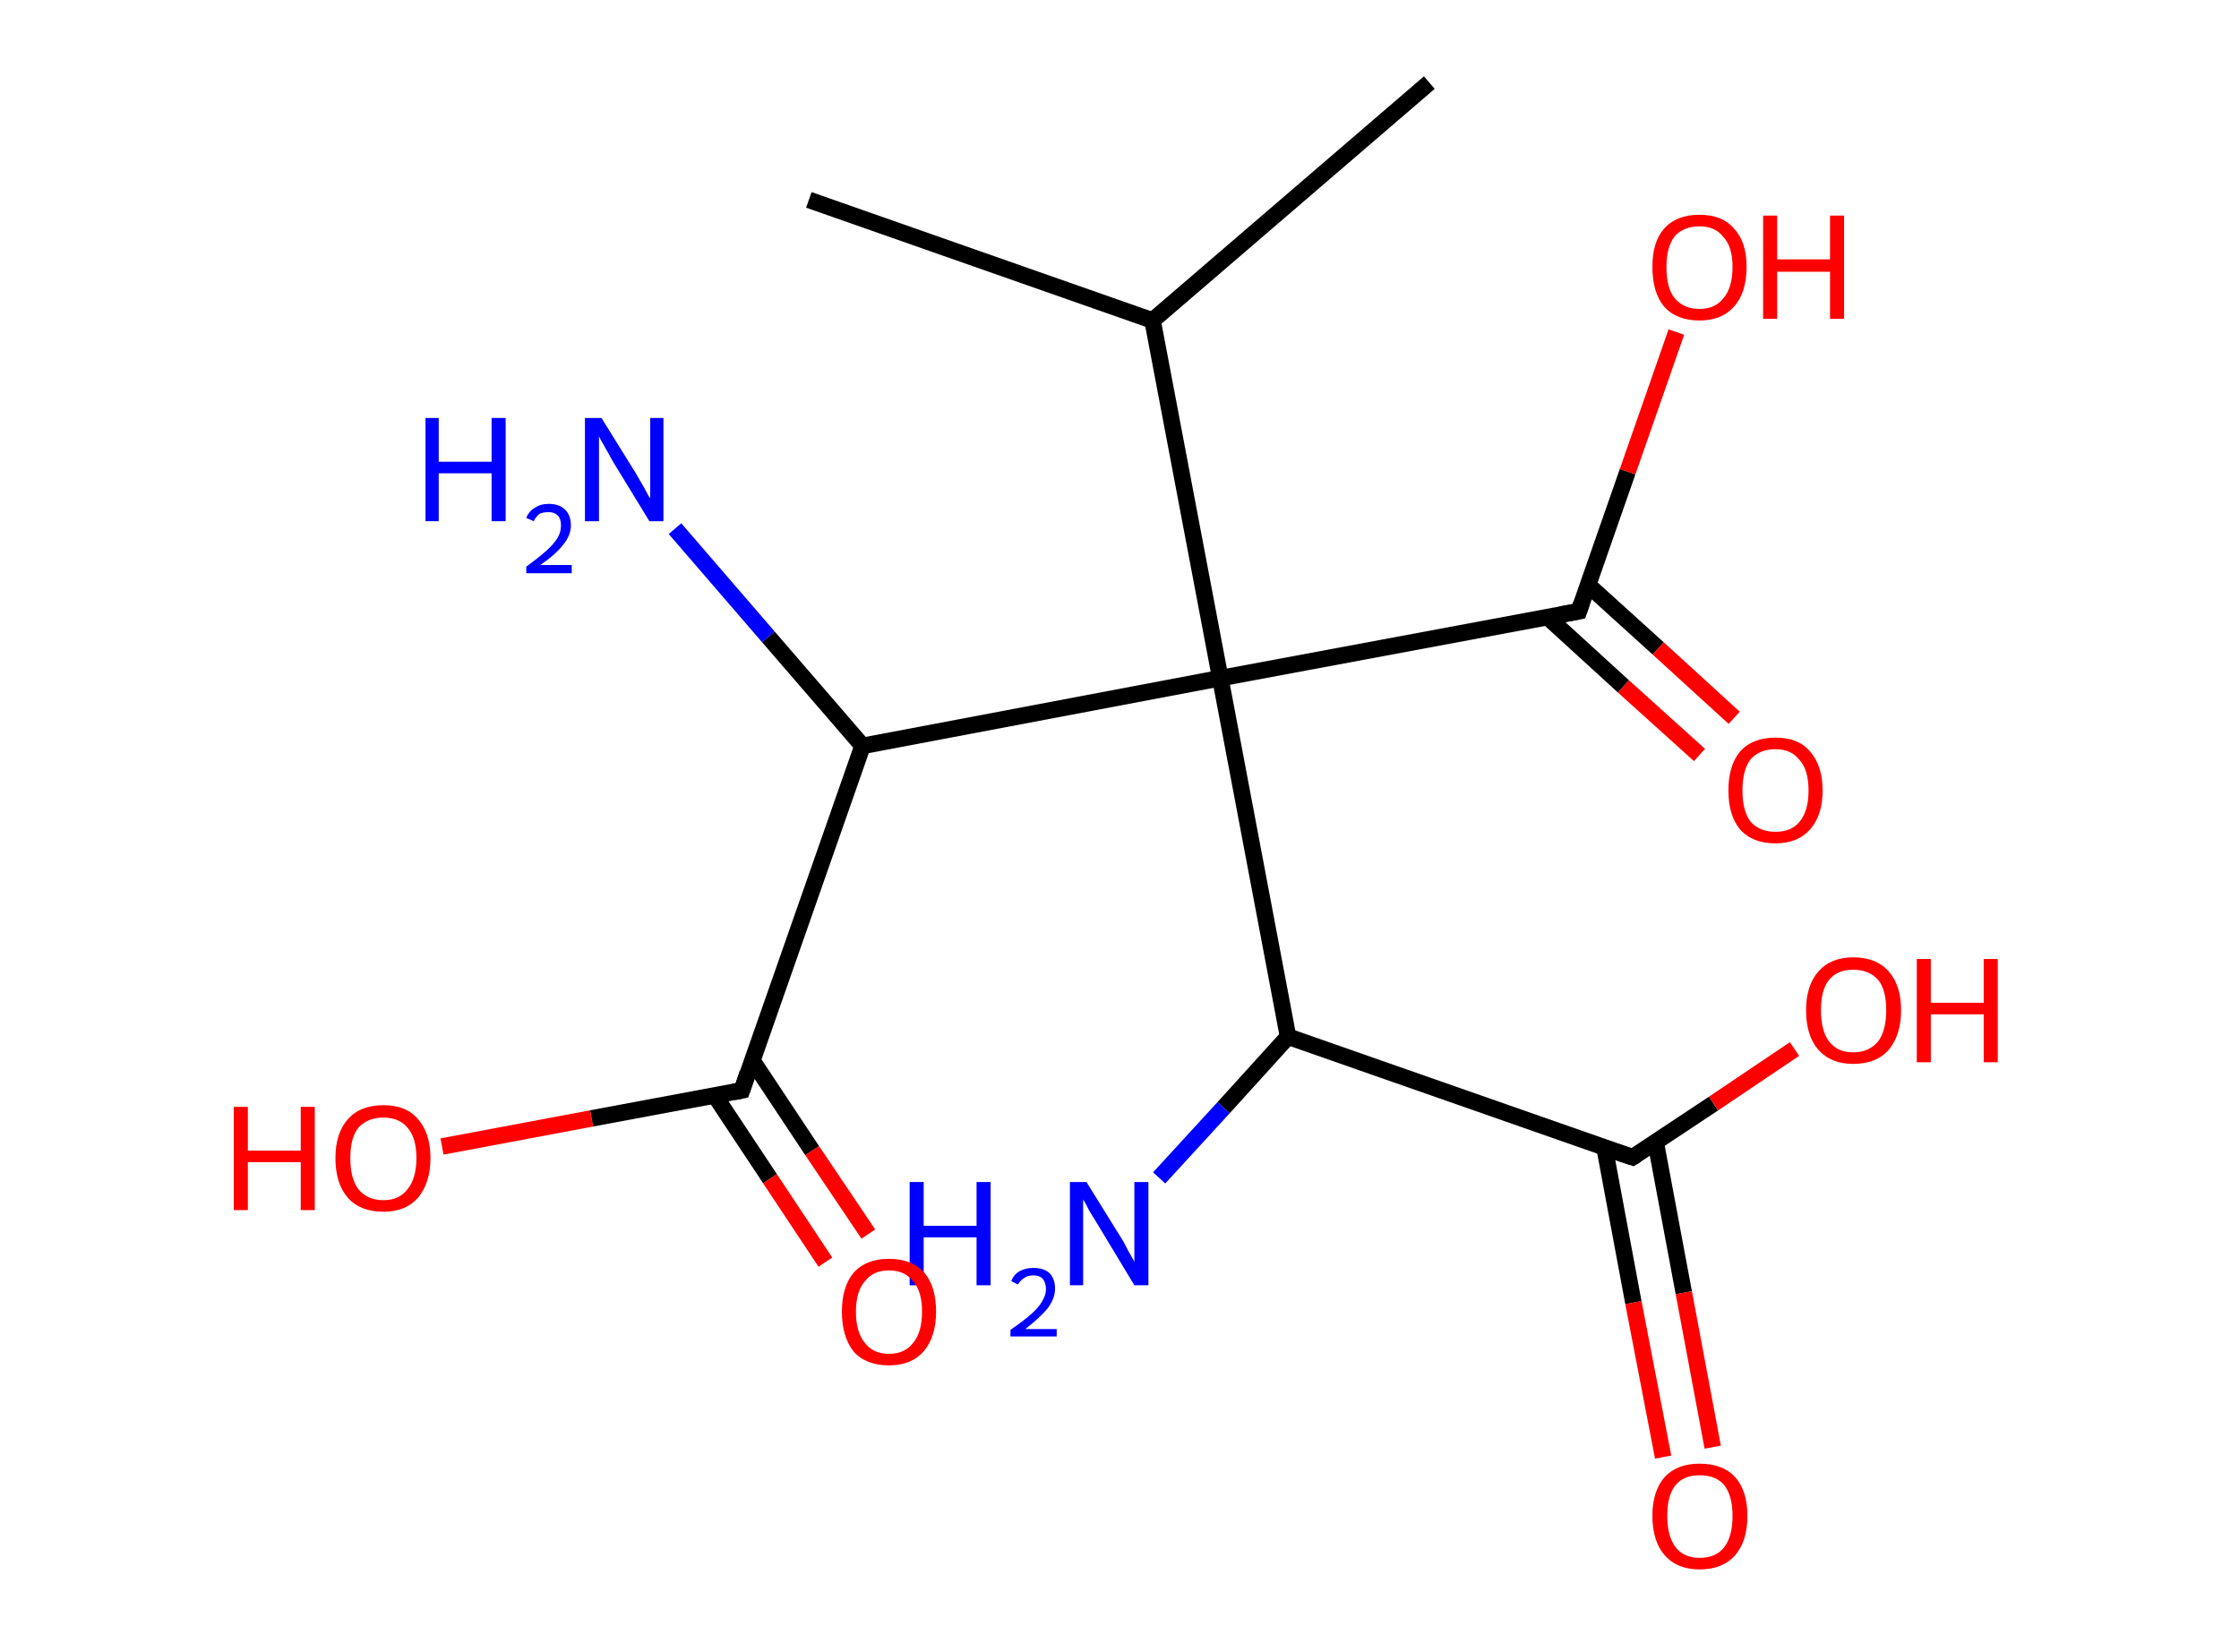 <?xml version='1.0' encoding='ASCII' standalone='yes'?>
<svg xmlns="http://www.w3.org/2000/svg" xmlns:rdkit="http://www.rdkit.org/xml" xmlns:xlink="http://www.w3.org/1999/xlink" version="1.1" baseProfile="full" xml:space="preserve" width="271px" height="200px" viewBox="0 0 271 200">
<!-- END OF HEADER -->
<rect style="opacity:1.0;fill:#FFFFFF;stroke:none" width="271.0" height="200.0" x="0.0" y="0.0"> </rect>
<path class="bond-0 atom-0 atom-1" d="M 173.0,10.0 L 139.5,38.8" style="fill:none;fill-rule:evenodd;stroke:#000000;stroke-width:2.0px;stroke-linecap:butt;stroke-linejoin:miter;stroke-opacity:1"/>
<path class="bond-1 atom-1 atom-2" d="M 139.5,38.8 L 97.9,24.2" style="fill:none;fill-rule:evenodd;stroke:#000000;stroke-width:2.0px;stroke-linecap:butt;stroke-linejoin:miter;stroke-opacity:1"/>
<path class="bond-2 atom-1 atom-3" d="M 139.5,38.8 L 147.7,82.1" style="fill:none;fill-rule:evenodd;stroke:#000000;stroke-width:2.0px;stroke-linecap:butt;stroke-linejoin:miter;stroke-opacity:1"/>
<path class="bond-3 atom-3 atom-4" d="M 147.7,82.1 L 191.1,74.0" style="fill:none;fill-rule:evenodd;stroke:#000000;stroke-width:2.0px;stroke-linecap:butt;stroke-linejoin:miter;stroke-opacity:1"/>
<path class="bond-4 atom-4 atom-5" d="M 187.3,74.7 L 196.5,83.1" style="fill:none;fill-rule:evenodd;stroke:#000000;stroke-width:2.0px;stroke-linecap:butt;stroke-linejoin:miter;stroke-opacity:1"/>
<path class="bond-4 atom-4 atom-5" d="M 196.5,83.1 L 205.7,91.4" style="fill:none;fill-rule:evenodd;stroke:#FF0000;stroke-width:2.0px;stroke-linecap:butt;stroke-linejoin:miter;stroke-opacity:1"/>
<path class="bond-4 atom-4 atom-5" d="M 192.2,70.8 L 200.7,78.5" style="fill:none;fill-rule:evenodd;stroke:#000000;stroke-width:2.0px;stroke-linecap:butt;stroke-linejoin:miter;stroke-opacity:1"/>
<path class="bond-4 atom-4 atom-5" d="M 200.7,78.5 L 209.9,86.9" style="fill:none;fill-rule:evenodd;stroke:#FF0000;stroke-width:2.0px;stroke-linecap:butt;stroke-linejoin:miter;stroke-opacity:1"/>
<path class="bond-5 atom-4 atom-6" d="M 191.1,74.0 L 197.0,57.1" style="fill:none;fill-rule:evenodd;stroke:#000000;stroke-width:2.0px;stroke-linecap:butt;stroke-linejoin:miter;stroke-opacity:1"/>
<path class="bond-5 atom-4 atom-6" d="M 197.0,57.1 L 202.9,40.2" style="fill:none;fill-rule:evenodd;stroke:#FF0000;stroke-width:2.0px;stroke-linecap:butt;stroke-linejoin:miter;stroke-opacity:1"/>
<path class="bond-6 atom-3 atom-7" d="M 147.7,82.1 L 155.9,125.5" style="fill:none;fill-rule:evenodd;stroke:#000000;stroke-width:2.0px;stroke-linecap:butt;stroke-linejoin:miter;stroke-opacity:1"/>
<path class="bond-7 atom-7 atom-8" d="M 155.9,125.5 L 148.1,134.1" style="fill:none;fill-rule:evenodd;stroke:#000000;stroke-width:2.0px;stroke-linecap:butt;stroke-linejoin:miter;stroke-opacity:1"/>
<path class="bond-7 atom-7 atom-8" d="M 148.1,134.1 L 140.3,142.6" style="fill:none;fill-rule:evenodd;stroke:#0000FF;stroke-width:2.0px;stroke-linecap:butt;stroke-linejoin:miter;stroke-opacity:1"/>
<path class="bond-8 atom-7 atom-9" d="M 155.9,125.5 L 197.6,140.1" style="fill:none;fill-rule:evenodd;stroke:#000000;stroke-width:2.0px;stroke-linecap:butt;stroke-linejoin:miter;stroke-opacity:1"/>
<path class="bond-9 atom-9 atom-10" d="M 194.2,138.9 L 197.7,157.7" style="fill:none;fill-rule:evenodd;stroke:#000000;stroke-width:2.0px;stroke-linecap:butt;stroke-linejoin:miter;stroke-opacity:1"/>
<path class="bond-9 atom-9 atom-10" d="M 197.7,157.7 L 201.3,176.4" style="fill:none;fill-rule:evenodd;stroke:#FF0000;stroke-width:2.0px;stroke-linecap:butt;stroke-linejoin:miter;stroke-opacity:1"/>
<path class="bond-9 atom-9 atom-10" d="M 200.4,138.3 L 203.8,156.5" style="fill:none;fill-rule:evenodd;stroke:#000000;stroke-width:2.0px;stroke-linecap:butt;stroke-linejoin:miter;stroke-opacity:1"/>
<path class="bond-9 atom-9 atom-10" d="M 203.8,156.5 L 207.3,175.2" style="fill:none;fill-rule:evenodd;stroke:#FF0000;stroke-width:2.0px;stroke-linecap:butt;stroke-linejoin:miter;stroke-opacity:1"/>
<path class="bond-10 atom-9 atom-11" d="M 197.6,140.1 L 207.4,133.6" style="fill:none;fill-rule:evenodd;stroke:#000000;stroke-width:2.0px;stroke-linecap:butt;stroke-linejoin:miter;stroke-opacity:1"/>
<path class="bond-10 atom-9 atom-11" d="M 207.4,133.6 L 217.2,127.0" style="fill:none;fill-rule:evenodd;stroke:#FF0000;stroke-width:2.0px;stroke-linecap:butt;stroke-linejoin:miter;stroke-opacity:1"/>
<path class="bond-11 atom-3 atom-12" d="M 147.7,82.1 L 104.4,90.3" style="fill:none;fill-rule:evenodd;stroke:#000000;stroke-width:2.0px;stroke-linecap:butt;stroke-linejoin:miter;stroke-opacity:1"/>
<path class="bond-12 atom-12 atom-13" d="M 104.4,90.3 L 93.0,77.1" style="fill:none;fill-rule:evenodd;stroke:#000000;stroke-width:2.0px;stroke-linecap:butt;stroke-linejoin:miter;stroke-opacity:1"/>
<path class="bond-12 atom-12 atom-13" d="M 93.0,77.1 L 81.7,64.0" style="fill:none;fill-rule:evenodd;stroke:#0000FF;stroke-width:2.0px;stroke-linecap:butt;stroke-linejoin:miter;stroke-opacity:1"/>
<path class="bond-13 atom-12 atom-14" d="M 104.4,90.3 L 89.8,132.0" style="fill:none;fill-rule:evenodd;stroke:#000000;stroke-width:2.0px;stroke-linecap:butt;stroke-linejoin:miter;stroke-opacity:1"/>
<path class="bond-14 atom-14 atom-15" d="M 86.5,132.6 L 93.2,142.7" style="fill:none;fill-rule:evenodd;stroke:#000000;stroke-width:2.0px;stroke-linecap:butt;stroke-linejoin:miter;stroke-opacity:1"/>
<path class="bond-14 atom-14 atom-15" d="M 93.2,142.7 L 99.9,152.8" style="fill:none;fill-rule:evenodd;stroke:#FF0000;stroke-width:2.0px;stroke-linecap:butt;stroke-linejoin:miter;stroke-opacity:1"/>
<path class="bond-14 atom-14 atom-15" d="M 91.0,128.3 L 98.3,139.3" style="fill:none;fill-rule:evenodd;stroke:#000000;stroke-width:2.0px;stroke-linecap:butt;stroke-linejoin:miter;stroke-opacity:1"/>
<path class="bond-14 atom-14 atom-15" d="M 98.3,139.3 L 105.1,149.4" style="fill:none;fill-rule:evenodd;stroke:#FF0000;stroke-width:2.0px;stroke-linecap:butt;stroke-linejoin:miter;stroke-opacity:1"/>
<path class="bond-15 atom-14 atom-16" d="M 89.8,132.0 L 71.6,135.4" style="fill:none;fill-rule:evenodd;stroke:#000000;stroke-width:2.0px;stroke-linecap:butt;stroke-linejoin:miter;stroke-opacity:1"/>
<path class="bond-15 atom-14 atom-16" d="M 71.6,135.4 L 53.5,138.8" style="fill:none;fill-rule:evenodd;stroke:#FF0000;stroke-width:2.0px;stroke-linecap:butt;stroke-linejoin:miter;stroke-opacity:1"/>
<path d="M 188.9,74.4 L 191.1,74.0 L 191.4,73.1" style="fill:none;stroke:#000000;stroke-width:2.0px;stroke-linecap:butt;stroke-linejoin:miter;stroke-opacity:1;"/>
<path d="M 195.5,139.4 L 197.6,140.1 L 198.1,139.8" style="fill:none;stroke:#000000;stroke-width:2.0px;stroke-linecap:butt;stroke-linejoin:miter;stroke-opacity:1;"/>
<path d="M 90.5,129.9 L 89.8,132.0 L 88.8,132.2" style="fill:none;stroke:#000000;stroke-width:2.0px;stroke-linecap:butt;stroke-linejoin:miter;stroke-opacity:1;"/>
<path class="atom-5" d="M 209.2 95.7 Q 209.2 92.7, 210.6 91.0 Q 212.1 89.3, 214.9 89.3 Q 217.7 89.3, 219.1 91.0 Q 220.6 92.7, 220.6 95.7 Q 220.6 98.7, 219.1 100.4 Q 217.6 102.1, 214.9 102.1 Q 212.1 102.1, 210.6 100.4 Q 209.2 98.7, 209.2 95.7 M 214.9 100.7 Q 216.8 100.7, 217.8 99.5 Q 218.9 98.2, 218.9 95.7 Q 218.9 93.2, 217.8 92.0 Q 216.8 90.7, 214.9 90.7 Q 213.0 90.7, 211.9 91.9 Q 210.9 93.2, 210.9 95.7 Q 210.9 98.2, 211.9 99.5 Q 213.0 100.7, 214.9 100.7 " fill="#FF0000"/>
<path class="atom-6" d="M 200.0 32.3 Q 200.0 29.3, 201.4 27.7 Q 202.9 26.0, 205.7 26.0 Q 208.5 26.0, 209.9 27.7 Q 211.4 29.3, 211.4 32.3 Q 211.4 35.4, 209.9 37.1 Q 208.4 38.8, 205.7 38.8 Q 202.9 38.8, 201.4 37.1 Q 200.0 35.4, 200.0 32.3 M 205.7 37.4 Q 207.6 37.4, 208.6 36.1 Q 209.7 34.8, 209.7 32.3 Q 209.7 29.9, 208.6 28.7 Q 207.6 27.4, 205.7 27.4 Q 203.8 27.4, 202.7 28.6 Q 201.7 29.9, 201.7 32.3 Q 201.7 34.9, 202.7 36.1 Q 203.8 37.4, 205.7 37.4 " fill="#FF0000"/>
<path class="atom-6" d="M 213.4 26.1 L 215.1 26.1 L 215.1 31.4 L 221.5 31.4 L 221.5 26.1 L 223.2 26.1 L 223.2 38.6 L 221.5 38.6 L 221.5 32.9 L 215.1 32.9 L 215.1 38.6 L 213.4 38.6 L 213.4 26.1 " fill="#FF0000"/>
<path class="atom-8" d="M 110.1 143.1 L 111.8 143.1 L 111.8 148.4 L 118.2 148.4 L 118.2 143.1 L 119.9 143.1 L 119.9 155.6 L 118.2 155.6 L 118.2 149.8 L 111.8 149.8 L 111.8 155.6 L 110.1 155.6 L 110.1 143.1 " fill="#0000FF"/>
<path class="atom-8" d="M 122.4 155.1 Q 122.7 154.3, 123.4 153.9 Q 124.1 153.5, 125.1 153.5 Q 126.3 153.5, 127.0 154.1 Q 127.7 154.8, 127.7 156.0 Q 127.7 157.2, 126.8 158.4 Q 125.9 159.5, 124.1 160.9 L 127.9 160.9 L 127.9 161.8 L 122.3 161.8 L 122.3 161.0 Q 123.9 159.9, 124.8 159.1 Q 125.7 158.3, 126.1 157.6 Q 126.6 156.8, 126.6 156.1 Q 126.6 155.3, 126.2 154.8 Q 125.8 154.4, 125.1 154.4 Q 124.4 154.4, 124.0 154.7 Q 123.6 154.9, 123.2 155.5 L 122.4 155.1 " fill="#0000FF"/>
<path class="atom-8" d="M 131.5 143.1 L 135.6 149.7 Q 136.0 150.3, 136.6 151.5 Q 137.3 152.7, 137.3 152.8 L 137.3 143.1 L 139.0 143.1 L 139.0 155.6 L 137.3 155.6 L 132.9 148.3 Q 132.4 147.5, 131.8 146.5 Q 131.3 145.5, 131.1 145.2 L 131.1 155.6 L 129.5 155.6 L 129.5 143.1 L 131.5 143.1 " fill="#0000FF"/>
<path class="atom-10" d="M 200.0 183.5 Q 200.0 180.5, 201.5 178.8 Q 203.0 177.2, 205.7 177.2 Q 208.5 177.2, 210.0 178.8 Q 211.5 180.5, 211.5 183.5 Q 211.5 186.6, 210.0 188.3 Q 208.5 190.0, 205.7 190.0 Q 203.0 190.0, 201.5 188.3 Q 200.0 186.6, 200.0 183.5 M 205.7 188.6 Q 207.7 188.6, 208.7 187.3 Q 209.7 186.0, 209.7 183.5 Q 209.7 181.1, 208.7 179.8 Q 207.7 178.6, 205.7 178.6 Q 203.8 178.6, 202.8 179.8 Q 201.8 181.0, 201.8 183.5 Q 201.8 186.0, 202.8 187.3 Q 203.8 188.6, 205.7 188.6 " fill="#FF0000"/>
<path class="atom-11" d="M 218.6 122.3 Q 218.6 119.3, 220.1 117.6 Q 221.6 115.9, 224.3 115.9 Q 227.1 115.9, 228.6 117.6 Q 230.1 119.3, 230.1 122.3 Q 230.1 125.3, 228.6 127.1 Q 227.1 128.8, 224.3 128.8 Q 221.6 128.8, 220.1 127.1 Q 218.6 125.4, 218.6 122.3 M 224.3 127.4 Q 226.2 127.4, 227.3 126.1 Q 228.3 124.8, 228.3 122.3 Q 228.3 119.8, 227.3 118.6 Q 226.2 117.4, 224.3 117.4 Q 222.4 117.4, 221.4 118.6 Q 220.4 119.8, 220.4 122.3 Q 220.4 124.8, 221.4 126.1 Q 222.4 127.4, 224.3 127.4 " fill="#FF0000"/>
<path class="atom-11" d="M 232.0 116.1 L 233.7 116.1 L 233.7 121.4 L 240.1 121.4 L 240.1 116.1 L 241.8 116.1 L 241.8 128.6 L 240.1 128.6 L 240.1 122.8 L 233.7 122.8 L 233.7 128.6 L 232.0 128.6 L 232.0 116.1 " fill="#FF0000"/>
<path class="atom-13" d="M 51.5 50.6 L 53.1 50.6 L 53.1 55.9 L 59.5 55.9 L 59.5 50.6 L 61.2 50.6 L 61.2 63.1 L 59.5 63.1 L 59.5 57.3 L 53.1 57.3 L 53.1 63.1 L 51.5 63.1 L 51.5 50.6 " fill="#0000FF"/>
<path class="atom-13" d="M 63.7 62.7 Q 64.0 61.9, 64.7 61.5 Q 65.4 61.0, 66.4 61.0 Q 67.7 61.0, 68.4 61.7 Q 69.1 62.4, 69.1 63.6 Q 69.1 64.8, 68.2 65.9 Q 67.3 67.1, 65.4 68.4 L 69.2 68.4 L 69.2 69.4 L 63.7 69.4 L 63.7 68.6 Q 65.2 67.5, 66.1 66.7 Q 67.0 65.9, 67.5 65.1 Q 67.9 64.4, 67.9 63.6 Q 67.9 62.8, 67.5 62.4 Q 67.1 62.0, 66.4 62.0 Q 65.8 62.0, 65.3 62.2 Q 64.9 62.5, 64.6 63.1 L 63.7 62.7 " fill="#0000FF"/>
<path class="atom-13" d="M 72.8 50.6 L 76.9 57.2 Q 77.3 57.9, 78.0 59.1 Q 78.6 60.3, 78.7 60.3 L 78.7 50.6 L 80.3 50.6 L 80.3 63.1 L 78.6 63.1 L 74.2 55.9 Q 73.7 55.0, 73.2 54.1 Q 72.6 53.1, 72.5 52.8 L 72.5 63.1 L 70.8 63.1 L 70.8 50.6 L 72.8 50.6 " fill="#0000FF"/>
<path class="atom-15" d="M 101.9 158.8 Q 101.9 155.8, 103.3 154.1 Q 104.8 152.4, 107.6 152.4 Q 110.4 152.4, 111.9 154.1 Q 113.3 155.8, 113.3 158.8 Q 113.3 161.8, 111.8 163.6 Q 110.3 165.3, 107.6 165.3 Q 104.8 165.3, 103.3 163.6 Q 101.9 161.8, 101.9 158.8 M 107.6 163.9 Q 109.5 163.9, 110.5 162.6 Q 111.6 161.3, 111.6 158.8 Q 111.6 156.3, 110.5 155.1 Q 109.5 153.8, 107.6 153.8 Q 105.7 153.8, 104.7 155.1 Q 103.6 156.3, 103.6 158.8 Q 103.6 161.3, 104.7 162.6 Q 105.7 163.9, 107.6 163.9 " fill="#FF0000"/>
<path class="atom-16" d="M 28.3 134.0 L 30.0 134.0 L 30.0 139.3 L 36.4 139.3 L 36.4 134.0 L 38.1 134.0 L 38.1 146.5 L 36.4 146.5 L 36.4 140.7 L 30.0 140.7 L 30.0 146.5 L 28.3 146.5 L 28.3 134.0 " fill="#FF0000"/>
<path class="atom-16" d="M 40.6 140.2 Q 40.6 137.2, 42.1 135.5 Q 43.6 133.8, 46.4 133.8 Q 49.2 133.8, 50.6 135.5 Q 52.1 137.2, 52.1 140.2 Q 52.1 143.2, 50.6 145.0 Q 49.1 146.7, 46.4 146.7 Q 43.6 146.7, 42.1 145.0 Q 40.6 143.3, 40.6 140.2 M 46.4 145.3 Q 48.3 145.3, 49.3 144.0 Q 50.4 142.7, 50.4 140.2 Q 50.4 137.7, 49.3 136.5 Q 48.3 135.3, 46.4 135.3 Q 44.5 135.3, 43.4 136.5 Q 42.4 137.7, 42.4 140.2 Q 42.4 142.7, 43.4 144.0 Q 44.5 145.3, 46.4 145.3 " fill="#FF0000"/>
</svg>
